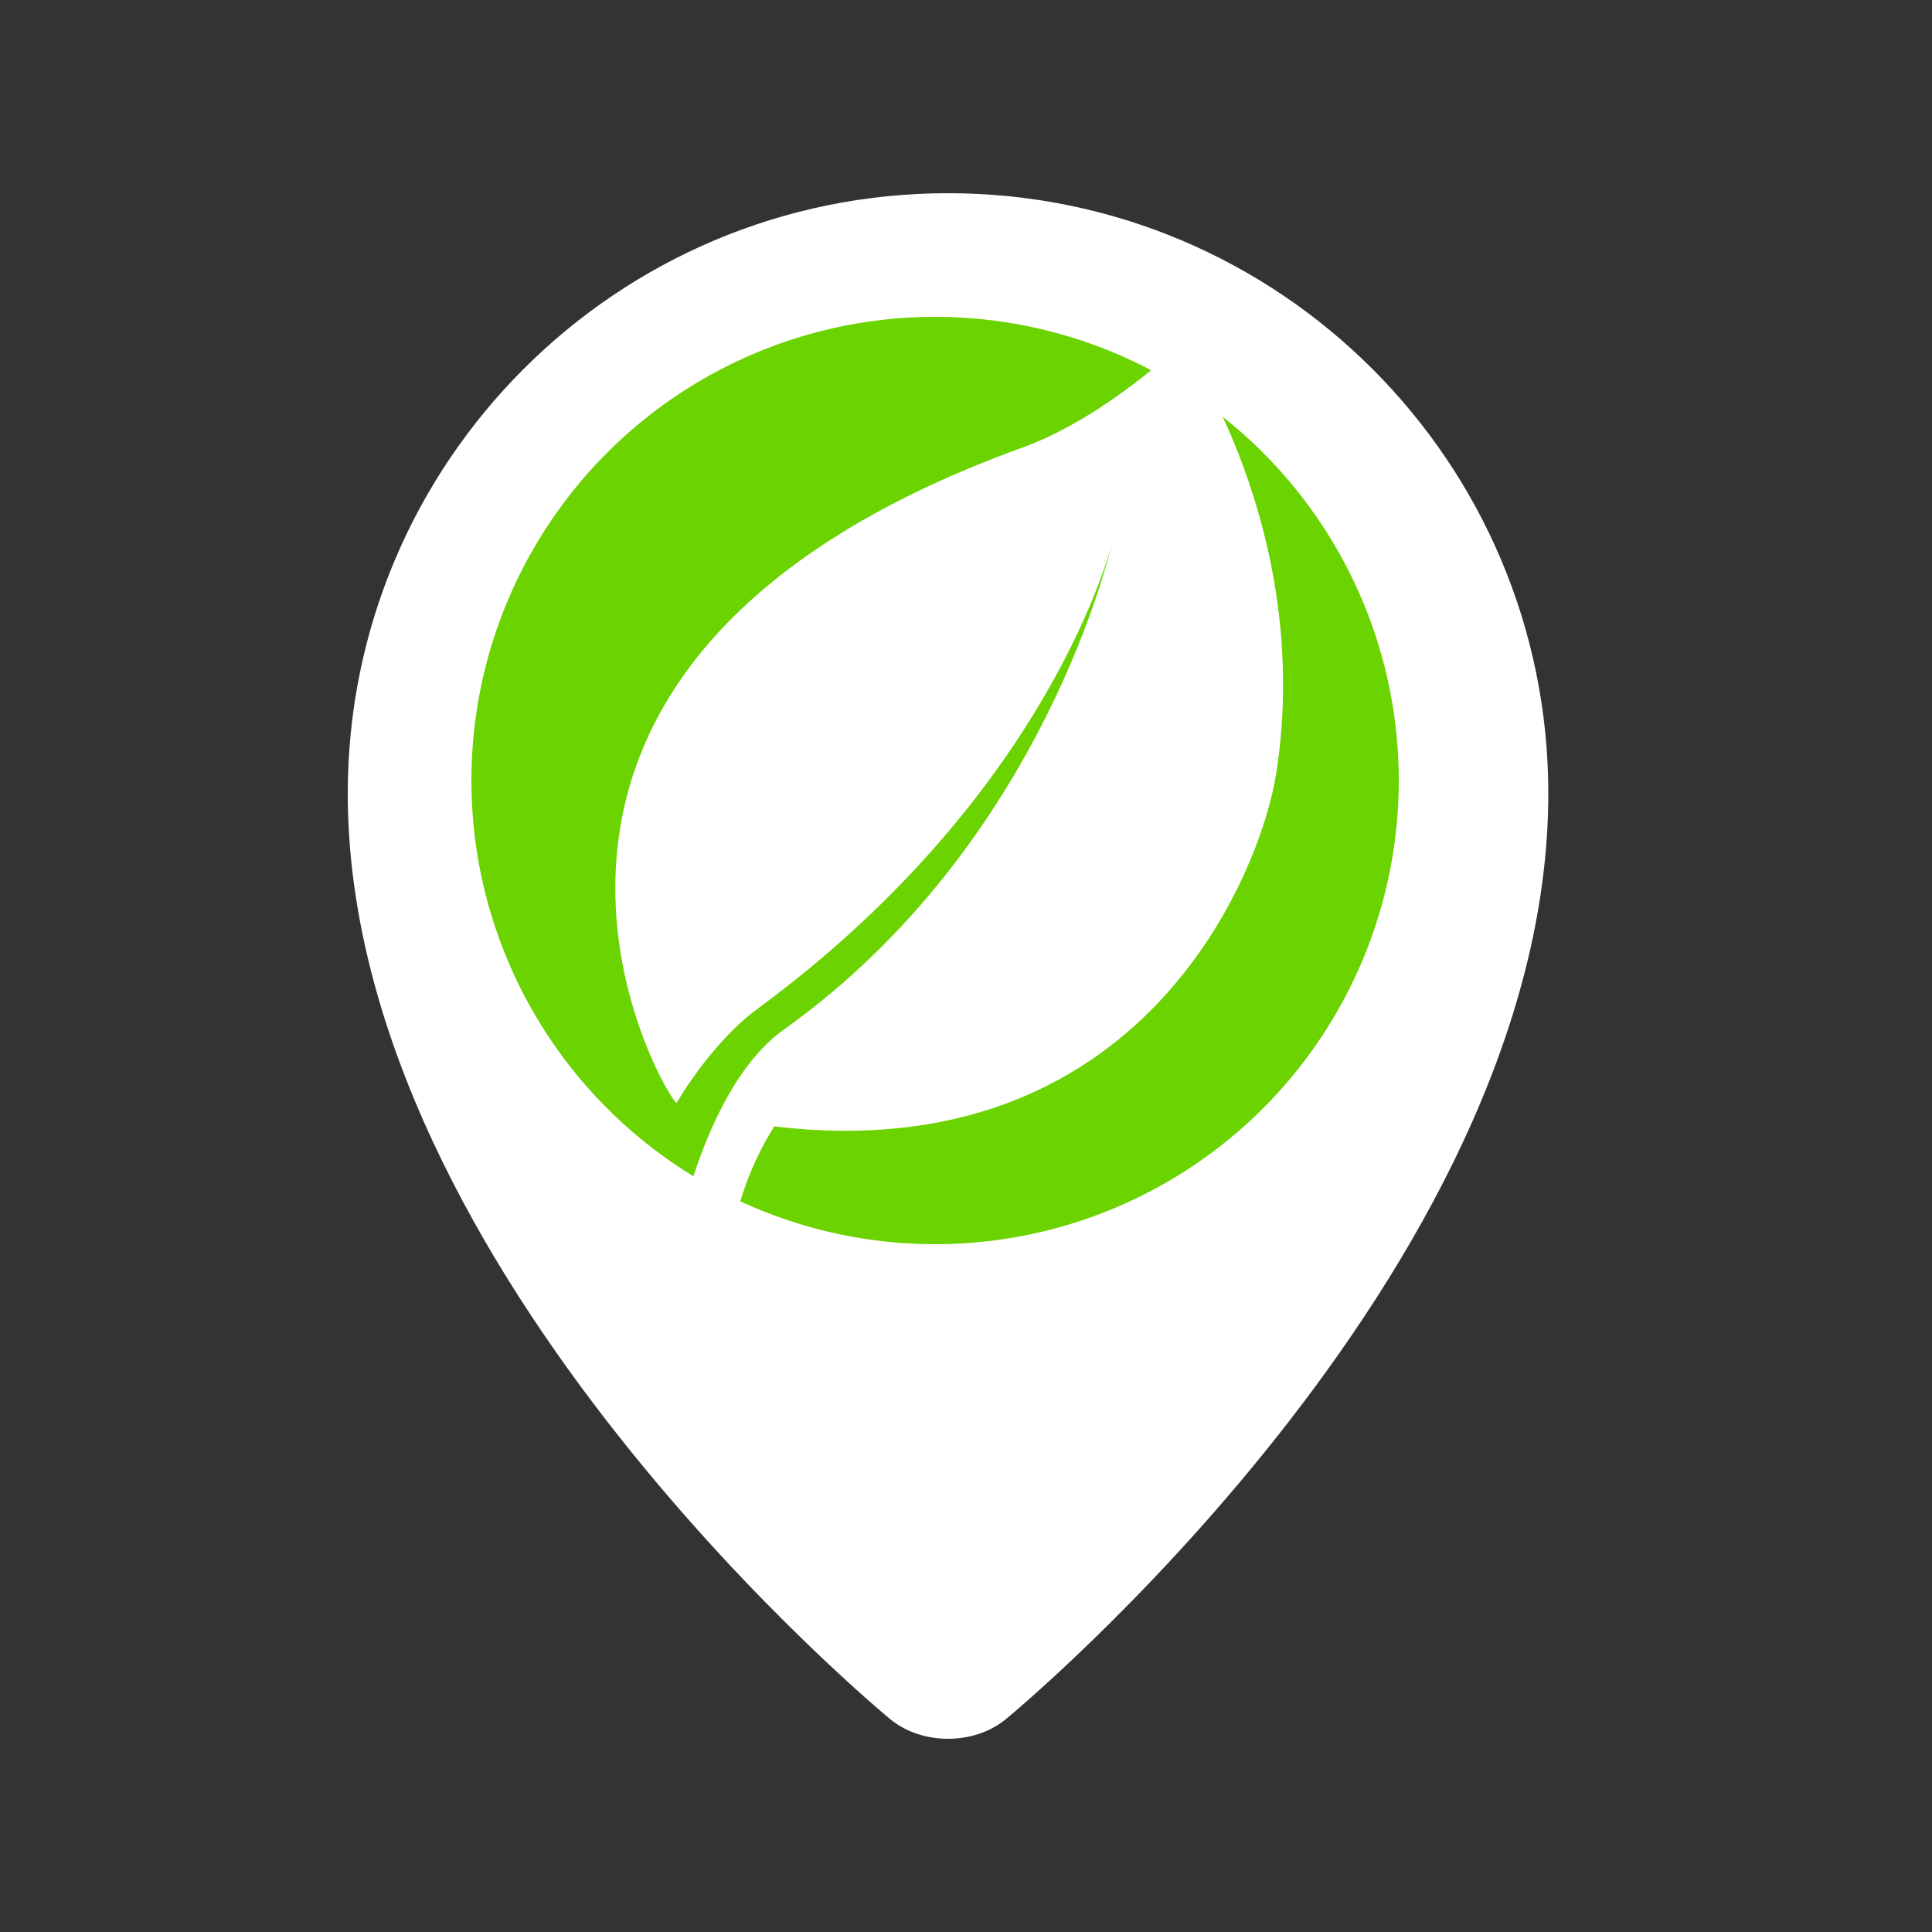 <svg width="50" height="50" viewBox="0 0 50 50" fill="none" xmlns="http://www.w3.org/2000/svg">
<rect x="0" y="0" width="50" height="50" fill="#333333" stroke="none"/>
<path d="M40.07 20.535C40.07 32.975 26.027 44.495 26.027 44.495C25.206 45.168 23.864 45.168 23.043 44.495C23.043 44.495 9 32.975 9 20.535C9 11.955 15.955 5 24.535 5C33.115 5 40.07 11.955 40.07 20.535Z" fill="white"/>
<circle cx="24.2" cy="20.2" r="12" fill="#6AD300"/>
<path d="M30.593 8.882C30.593 8.882 28.612 10.805 26.468 11.58C10.597 17.32 17.291 28.508 17.509 28.544C17.509 28.544 18.399 26.994 19.601 26.11C27.23 20.502 28.781 14.047 28.781 14.047C28.781 14.047 27.069 21.815 20.282 26.648C18.783 27.715 17.768 30.342 17.338 32.968C17.338 32.968 18.401 32.539 18.858 32.422C19.036 31.26 19.408 30.146 20.038 29.152C29.524 30.281 32.63 22.638 33.036 19.973C33.994 13.678 30.593 8.882 30.593 8.882Z" fill="white"/>
</svg>
